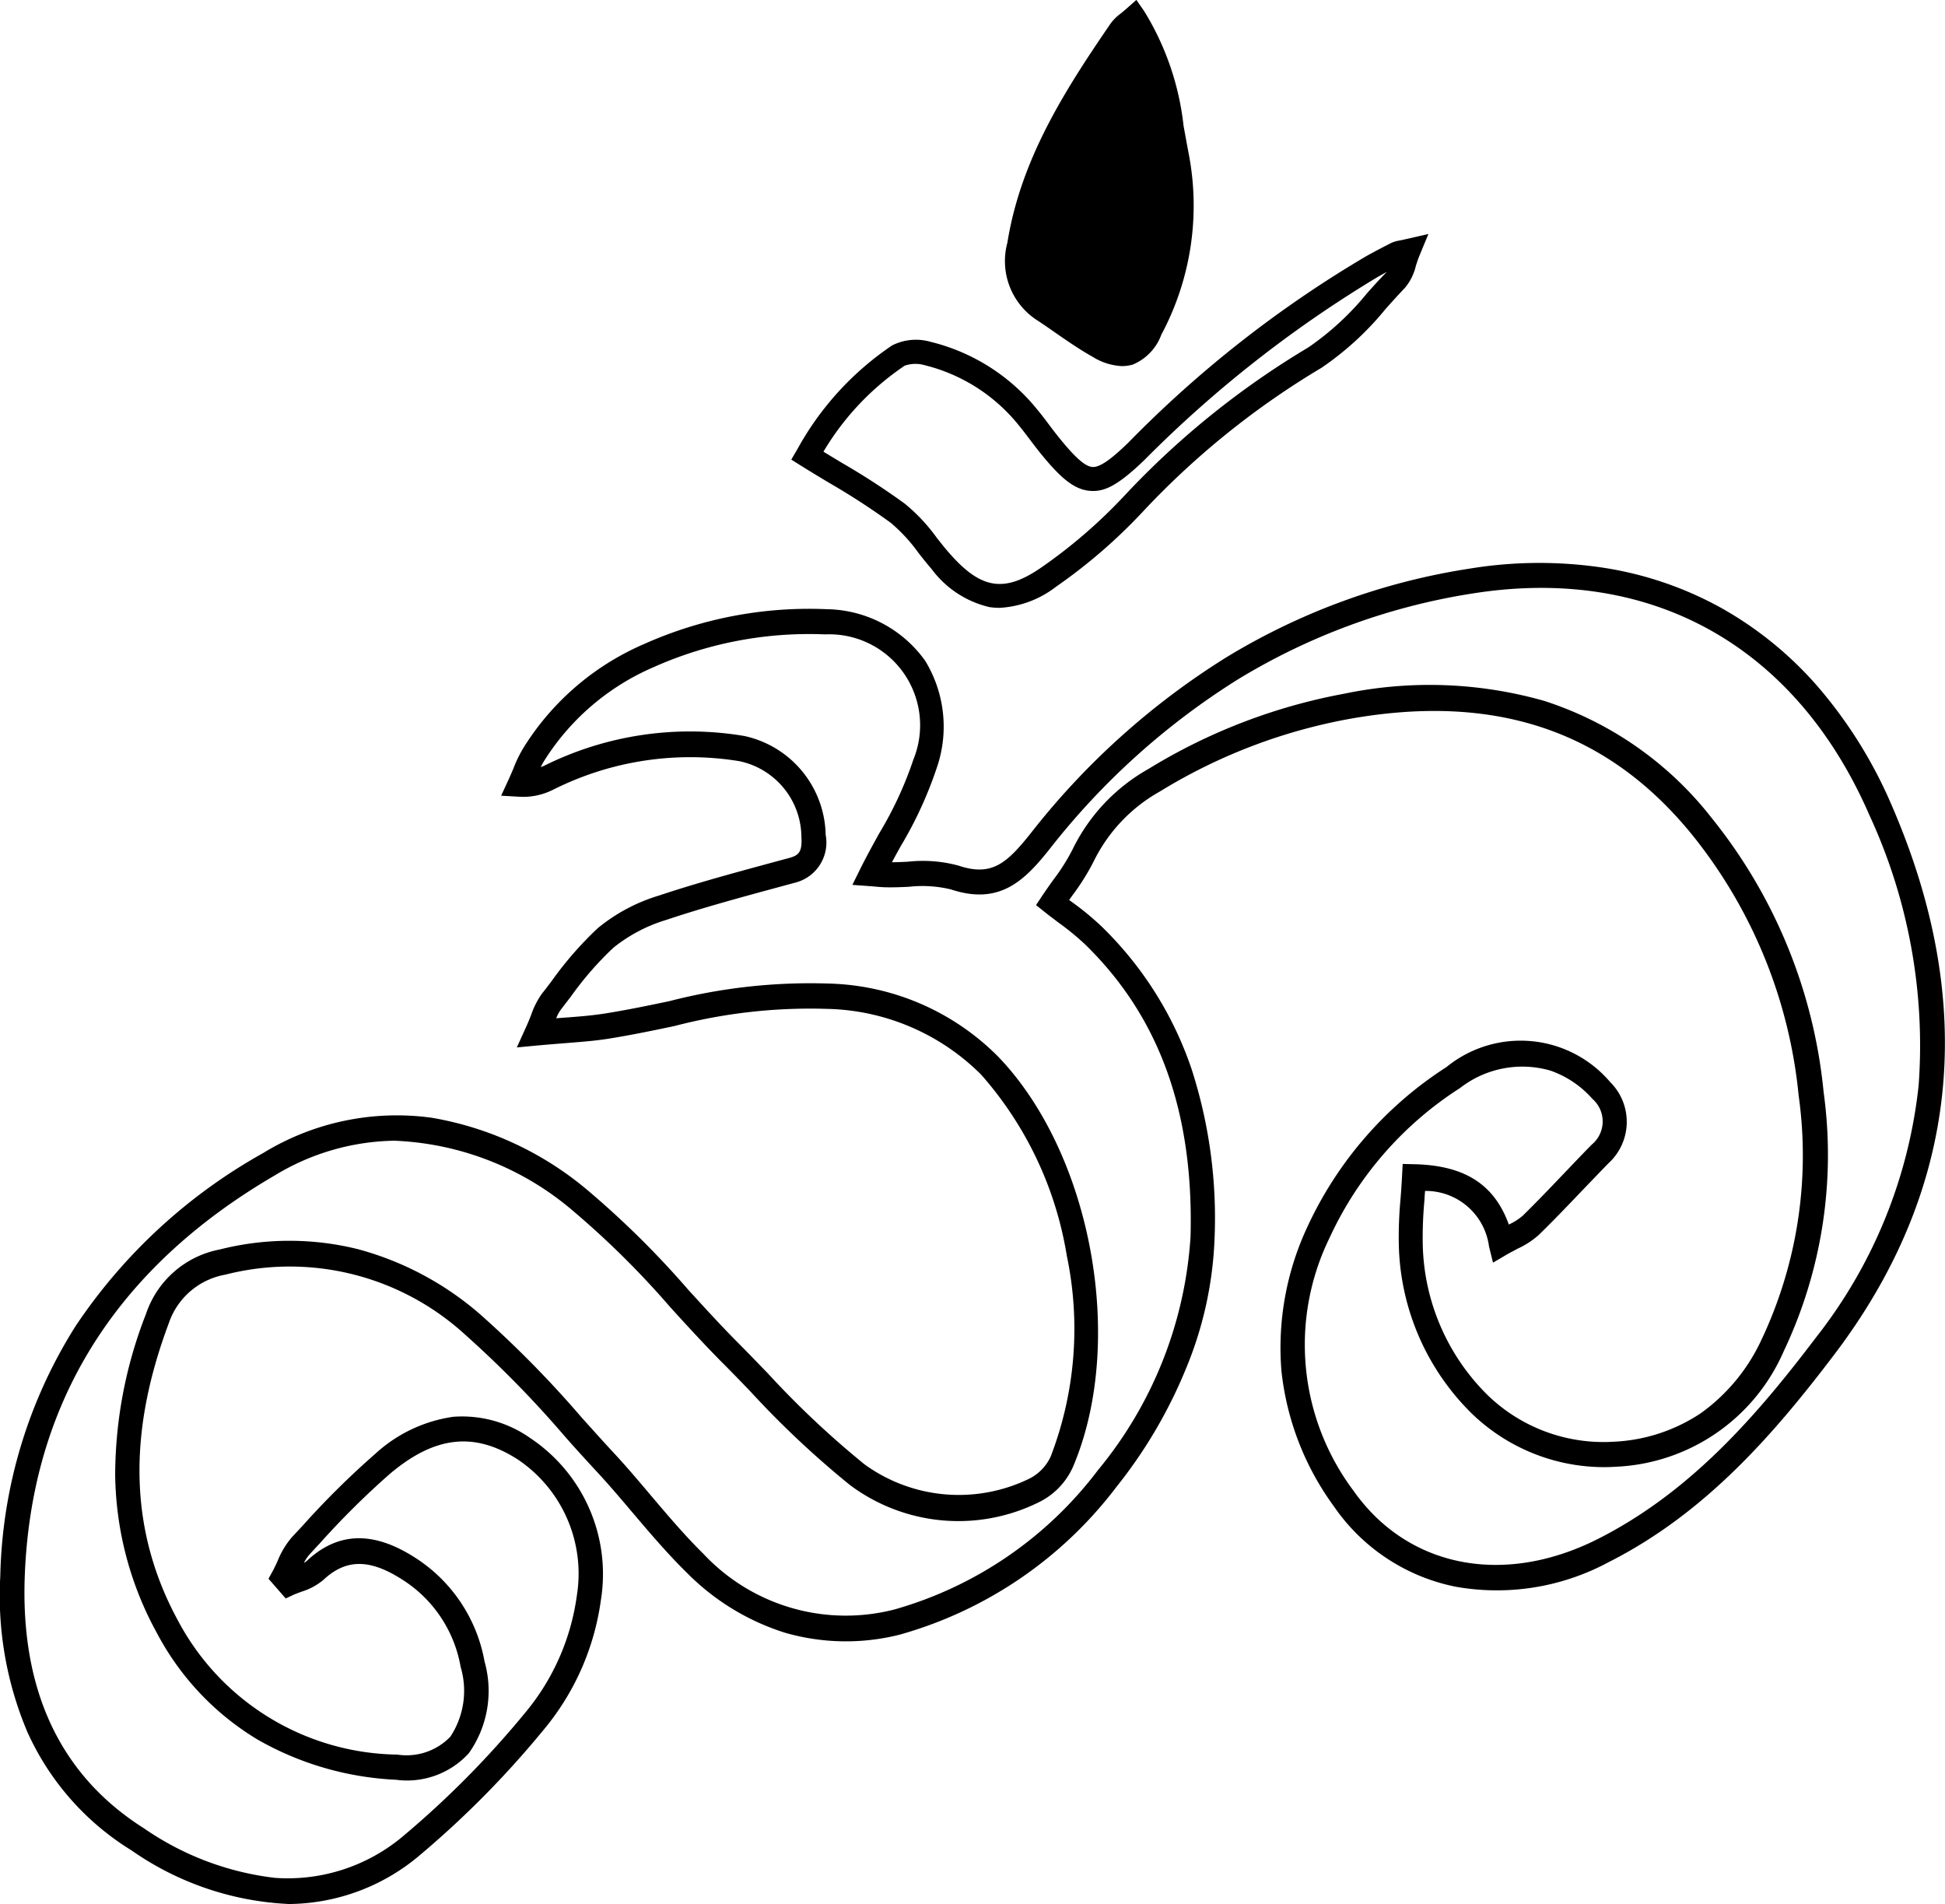 <svg xmlns="http://www.w3.org/2000/svg" width="73.138" height="71.588" viewBox="0 0 73.138 71.588">
  <g id="Group_134" data-name="Group 134" transform="translate(-1047 -3076.412)">
    <g id="Group_109" data-name="Group 109" transform="translate(1047 3076.412)">
      <path id="Path_103" data-name="Path 103" d="M1.349,489.962a11.219,11.219,0,0,1-5.923-2.015A10.092,10.092,0,0,1-8.489,483.5a13.125,13.125,0,0,1-1.021-5.868,18.3,18.3,0,0,1,2.841-9.414,20.492,20.492,0,0,1,7.041-6.49A9.628,9.628,0,0,1,6.716,460.4a12.293,12.293,0,0,1,5.885,2.747,34.3,34.3,0,0,1,3.76,3.722c.61.667,1.239,1.359,1.878,2,.373.374.745.763,1.108,1.136a34.451,34.451,0,0,0,3.644,3.429,6.043,6.043,0,0,0,6.194.535,1.739,1.739,0,0,0,.808-.843,13.4,13.4,0,0,0,.6-7.545,13.562,13.562,0,0,0-3.218-6.8,8.45,8.45,0,0,0-5.807-2.475,20.214,20.214,0,0,0-5.73.646c-.789.167-1.6.333-2.41.465-.557.091-1.1.131-1.742.182-.31.025-.629.051-.973.081l-.8.076.344-.758c.082-.177.145-.338.2-.48a3.087,3.087,0,0,1,.4-.783c.126-.157.252-.323.373-.485a13.353,13.353,0,0,1,1.723-1.975,6.616,6.616,0,0,1,2.313-1.232c1.36-.454,2.758-.833,4.109-1.2l.784-.212c.368-.1.489-.237.455-.8a2.933,2.933,0,0,0-2.333-2.838,11.467,11.467,0,0,0-6.988,1.066l-.053.025a2.488,2.488,0,0,1-1.224.247l-.692-.04.3-.652c.053-.116.106-.242.16-.369a4.775,4.775,0,0,1,.455-.9,9.991,9.991,0,0,1,4.452-3.778,15.2,15.2,0,0,1,6.877-1.313,4.627,4.627,0,0,1,3.7,1.939,4.747,4.747,0,0,1,.44,4.015,14.958,14.958,0,0,1-1.355,2.949c-.111.2-.223.4-.334.611.194,0,.392-.01.6-.02a5.119,5.119,0,0,1,1.9.146c1.249.419,1.81-.076,2.72-1.217a28.367,28.367,0,0,1,7.332-6.6,24.827,24.827,0,0,1,9.166-3.348,16.167,16.167,0,0,1,5.028-.035,13.306,13.306,0,0,1,4.442,1.515,13.663,13.663,0,0,1,3.673,3.01,17.171,17.171,0,0,1,2.729,4.4c3.262,7.515,2.541,14.464-2.149,20.651-2.25,2.965-4.834,5.969-8.5,7.818a8.855,8.855,0,0,1-5.744.919A7.289,7.289,0,0,1,40.63,475a10.522,10.522,0,0,1-1.965-5.081,10.717,10.717,0,0,1,.963-5.389,14.216,14.216,0,0,1,5.241-6.035,4.417,4.417,0,0,1,6.151.556,2.107,2.107,0,0,1-.058,3.06c-.324.333-.653.677-.973,1.01-.532.556-1.084,1.136-1.645,1.682a3.179,3.179,0,0,1-.789.515c-.131.071-.266.141-.411.222l-.523.308-.15-.606a2.4,2.4,0,0,0-2.405-2.091c-.01.121-.019.237-.024.354a15.122,15.122,0,0,0-.063,1.667,8.2,8.2,0,0,0,2.444,5.661,6.265,6.265,0,0,0,4.747,1.747,6.413,6.413,0,0,0,3.271-1.076,7.019,7.019,0,0,0,2.265-2.737,16.207,16.207,0,0,0,1.408-9.2,18.474,18.474,0,0,0-4-9.8c-3.189-3.929-7.423-5.353-12.95-4.353a20.7,20.7,0,0,0-7.075,2.722,6.07,6.07,0,0,0-2.487,2.631,8.6,8.6,0,0,1-.794,1.268l-.126.177c.034.025.073.056.111.081a10.608,10.608,0,0,1,1.094.9,13.5,13.5,0,0,1,3.407,5.4,18.231,18.231,0,0,1,.857,6.323,14.09,14.09,0,0,1-1.069,4.9,18.046,18.046,0,0,1-2.623,4.465,15.473,15.473,0,0,1-8.135,5.55,8.263,8.263,0,0,1-4.317-.066A8.978,8.978,0,0,1,16.3,477.5c-.726-.712-1.394-1.5-2.037-2.257-.436-.515-.89-1.051-1.355-1.55-.411-.444-.828-.9-1.224-1.353a40.1,40.1,0,0,0-3.717-3.788A9.772,9.772,0,0,0-1.051,466.3a2.751,2.751,0,0,0-2.129,1.843c-1.573,4.2-1.452,7.853.358,11.176a9.486,9.486,0,0,0,8.241,5.025,2.286,2.286,0,0,0,1.994-.672,3.134,3.134,0,0,0,.387-2.626,4.867,4.867,0,0,0-2.236-3.308c-1.21-.763-2.086-.747-2.928.04a2.343,2.343,0,0,1-.813.439c-.106.04-.208.076-.3.116l-.3.141-.648-.742.165-.3c.058-.111.116-.232.174-.359a3.152,3.152,0,0,1,.552-.914c.126-.136.256-.273.382-.409a31.479,31.479,0,0,1,2.734-2.707,5.478,5.478,0,0,1,2.942-1.4,4.449,4.449,0,0,1,2.894.8,6.146,6.146,0,0,1,2.657,6.086,9.646,9.646,0,0,1-2.163,4.894,35.919,35.919,0,0,1-4.675,4.727A7.7,7.7,0,0,1,1.349,489.962Zm4.021-28.7a8.914,8.914,0,0,0-4.549,1.3c-6.01,3.5-9.175,8.581-9.412,15.1-.155,4.3,1.355,7.48,4.491,9.459a10.865,10.865,0,0,0,4.922,1.858,6.734,6.734,0,0,0,4.859-1.606,35.207,35.207,0,0,0,4.549-4.606,8.7,8.7,0,0,0,1.941-4.409,5.17,5.17,0,0,0-2.231-5.116c-1.626-1.04-3.1-.879-4.781.53A30.848,30.848,0,0,0,2.506,476.4c-.126.136-.256.273-.382.414a1.467,1.467,0,0,0-.218.323.692.692,0,0,0,.116-.081c1.152-1.076,2.468-1.126,4.017-.147A5.855,5.855,0,0,1,8.7,480.846a4.058,4.058,0,0,1-.59,3.444,3.14,3.14,0,0,1-2.744,1,11.557,11.557,0,0,1-5.183-1.5,10.243,10.243,0,0,1-3.8-4.01,12.635,12.635,0,0,1-1.573-5.954,16.692,16.692,0,0,1,1.157-6.045,3.647,3.647,0,0,1,2.778-2.429,10.665,10.665,0,0,1,5.217-.005A11.587,11.587,0,0,1,8.545,467.8a40.287,40.287,0,0,1,3.809,3.874c.4.444.808.9,1.215,1.338.479.515.934,1.056,1.379,1.581.629.742,1.282,1.515,1.979,2.2a7.333,7.333,0,0,0,7.2,2.091,14.569,14.569,0,0,0,7.636-5.232,15.285,15.285,0,0,0,3.484-8.783c.126-4.677-1.176-8.277-3.973-10.995a10.01,10.01,0,0,0-1-.818c-.16-.121-.329-.247-.489-.374l-.348-.278.252-.379c.135-.2.271-.394.406-.581a7.5,7.5,0,0,0,.707-1.116,6.966,6.966,0,0,1,2.85-3.035,21.57,21.57,0,0,1,7.38-2.838,15.756,15.756,0,0,1,7.52.273,13.077,13.077,0,0,1,6.291,4.4,19.408,19.408,0,0,1,4.21,10.308,17.224,17.224,0,0,1-1.505,9.752,7.227,7.227,0,0,1-6.3,4.333c-.155.01-.315.015-.469.015a7.165,7.165,0,0,1-4.951-2.01,9.182,9.182,0,0,1-2.749-6.338,15.463,15.463,0,0,1,.068-1.778c.019-.263.039-.54.053-.808l.024-.465.445.01c1.882.045,3,.753,3.547,2.268a2.287,2.287,0,0,0,.518-.328c.552-.54,1.094-1.111,1.621-1.662.319-.333.648-.682.978-1.015a1.128,1.128,0,0,0,.024-1.722,3.755,3.755,0,0,0-1.578-1.061,3.81,3.81,0,0,0-3.4.657,13.279,13.279,0,0,0-4.907,5.636,9.146,9.146,0,0,0,.9,9.5c2.037,2.894,5.647,3.606,9.19,1.818,3.5-1.768,6-4.672,8.183-7.55a18.51,18.51,0,0,0,3.881-9.51,20.619,20.619,0,0,0-1.849-10.151c-2.763-6.358-8.193-9.4-14.9-8.343a24.08,24.08,0,0,0-8.837,3.227,27.458,27.458,0,0,0-7.09,6.384c-.948,1.192-1.882,2.126-3.712,1.52a4.555,4.555,0,0,0-1.578-.1c-.281.015-.576.025-.866.02-.2-.005-.387-.025-.5-.035a.334.334,0,0,0-.063-.005l-.7-.051.319-.646c.223-.444.465-.884.7-1.308a13.868,13.868,0,0,0,1.273-2.752,3.419,3.419,0,0,0-3.315-4.712,14.339,14.339,0,0,0-6.485,1.247,9.1,9.1,0,0,0-4.041,3.444,2.466,2.466,0,0,0-.169.3l.077-.03.058-.025a12.308,12.308,0,0,1,7.52-1.116,3.879,3.879,0,0,1,3.058,3.712,1.555,1.555,0,0,1-1.137,1.8l-.784.212c-1.34.364-2.729.742-4.06,1.187a5.867,5.867,0,0,0-2,1.05,12.2,12.2,0,0,0-1.6,1.838c-.126.162-.252.328-.377.49a1.46,1.46,0,0,0-.174.323l.218-.015c.615-.045,1.147-.086,1.67-.172.789-.126,1.592-.293,2.366-.455a21.186,21.186,0,0,1,5.981-.662,9.305,9.305,0,0,1,6.388,2.752c3.518,3.661,4.805,10.722,2.812,15.414a2.7,2.7,0,0,1-1.311,1.348,6.809,6.809,0,0,1-7.075-.657,35.075,35.075,0,0,1-3.746-3.52c-.358-.374-.731-.758-1.1-1.126-.653-.662-1.292-1.359-1.907-2.035a33.15,33.15,0,0,0-3.654-3.621A11,11,0,0,0,5.371,461.266Z" transform="translate(9.521 -418.374)" />
      <path id="Path_104" data-name="Path 104" d="M606.336,192.158a2.611,2.611,0,0,1-.383-.028,3.775,3.775,0,0,1-2.177-1.434c-.175-.2-.341-.412-.5-.615a6.146,6.146,0,0,0-1.041-1.126,26.894,26.894,0,0,0-2.29-1.486c-.35-.208-.71-.426-1.074-.653l-.369-.232.222-.379a11.214,11.214,0,0,1,3.568-3.913,1.984,1.984,0,0,1,1.443-.137,7.42,7.42,0,0,1,4.022,2.555c.161.194.312.393.459.591.128.17.251.331.379.487.606.748.965,1.055,1.235,1.074.327.019.838-.426,1.339-.909a43.213,43.213,0,0,1,8.924-7c.326-.185.658-.355.961-.511a1.157,1.157,0,0,1,.322-.095c.062-.014.137-.028.237-.052l.847-.194-.331.8c-.057.132-.1.27-.142.4a1.977,1.977,0,0,1-.421.838c-.246.256-.487.525-.724.79a11.251,11.251,0,0,1-2.413,2.21,30.681,30.681,0,0,0-6.681,5.375,20.3,20.3,0,0,1-3.289,2.849A3.81,3.81,0,0,1,606.336,192.158Zm-6.625-5.872c.232.142.459.279.686.416a27.193,27.193,0,0,1,2.371,1.538,6.744,6.744,0,0,1,1.207,1.287c.161.2.312.4.473.577,1.193,1.363,2.073,1.5,3.478.521a19.391,19.391,0,0,0,3.142-2.726,31.669,31.669,0,0,1,6.875-5.532,10.524,10.524,0,0,0,2.21-2.039c.241-.27.487-.544.743-.8-.123.066-.251.137-.374.208a45.047,45.047,0,0,0-8.744,6.866c-1.046,1.008-1.528,1.188-2.016,1.159-.648-.038-1.178-.544-1.878-1.4-.137-.17-.27-.345-.4-.516-.147-.194-.284-.379-.431-.554a6.555,6.555,0,0,0-3.539-2.257,1.24,1.24,0,0,0-.748.019A10.146,10.146,0,0,0,599.711,186.286Z" transform="translate(-568.747 -169.304)" />
      <g id="Group_108" data-name="Group 108" transform="translate(37.812 0)">
        <path id="Path_105" data-name="Path 105" d="M783.739,6.3c1.145,1.656,1.249,3.492,1.618,5.243a9.894,9.894,0,0,1-1,6.478c-.473.984-1.017,1.169-1.954.644-.724-.407-1.391-.918-2.087-1.377a2.2,2.2,0,0,1-.909-2.451c.492-3.062,2.11-5.584,3.809-8.068A4.109,4.109,0,0,1,783.739,6.3Z" transform="translate(-778.905 -5.633)" />
        <path id="Path_106" data-name="Path 106" d="M774.306,5.965a2.257,2.257,0,0,1-1.093-.345c-.5-.279-.975-.61-1.434-.927-.222-.156-.454-.317-.681-.464a2.647,2.647,0,0,1-1.1-2.9c.5-3.118,2.125-5.683,3.885-8.248a1.773,1.773,0,0,1,.379-.374c.066-.052.132-.109.208-.175l.379-.336.289.416a10.385,10.385,0,0,1,1.486,4.32c.066.36.132.729.2,1.084a10.292,10.292,0,0,1-1.036,6.767A1.933,1.933,0,0,1,774.7,5.913,1.579,1.579,0,0,1,774.306,5.965Zm.355-12.421c-.019.019-.028.033-.038.043-1.7,2.479-3.265,4.95-3.738,7.883a1.747,1.747,0,0,0,.71,2.006c.237.156.473.322.7.478a15.012,15.012,0,0,0,1.358.88,1.133,1.133,0,0,0,.786.213c.18-.057.364-.279.544-.658a9.461,9.461,0,0,0,.97-6.189c-.08-.369-.147-.748-.213-1.112A10.662,10.662,0,0,0,774.661-6.456Z" transform="translate(-769.93 7.8)" />
      </g>
    </g>
  </g>
</svg>
